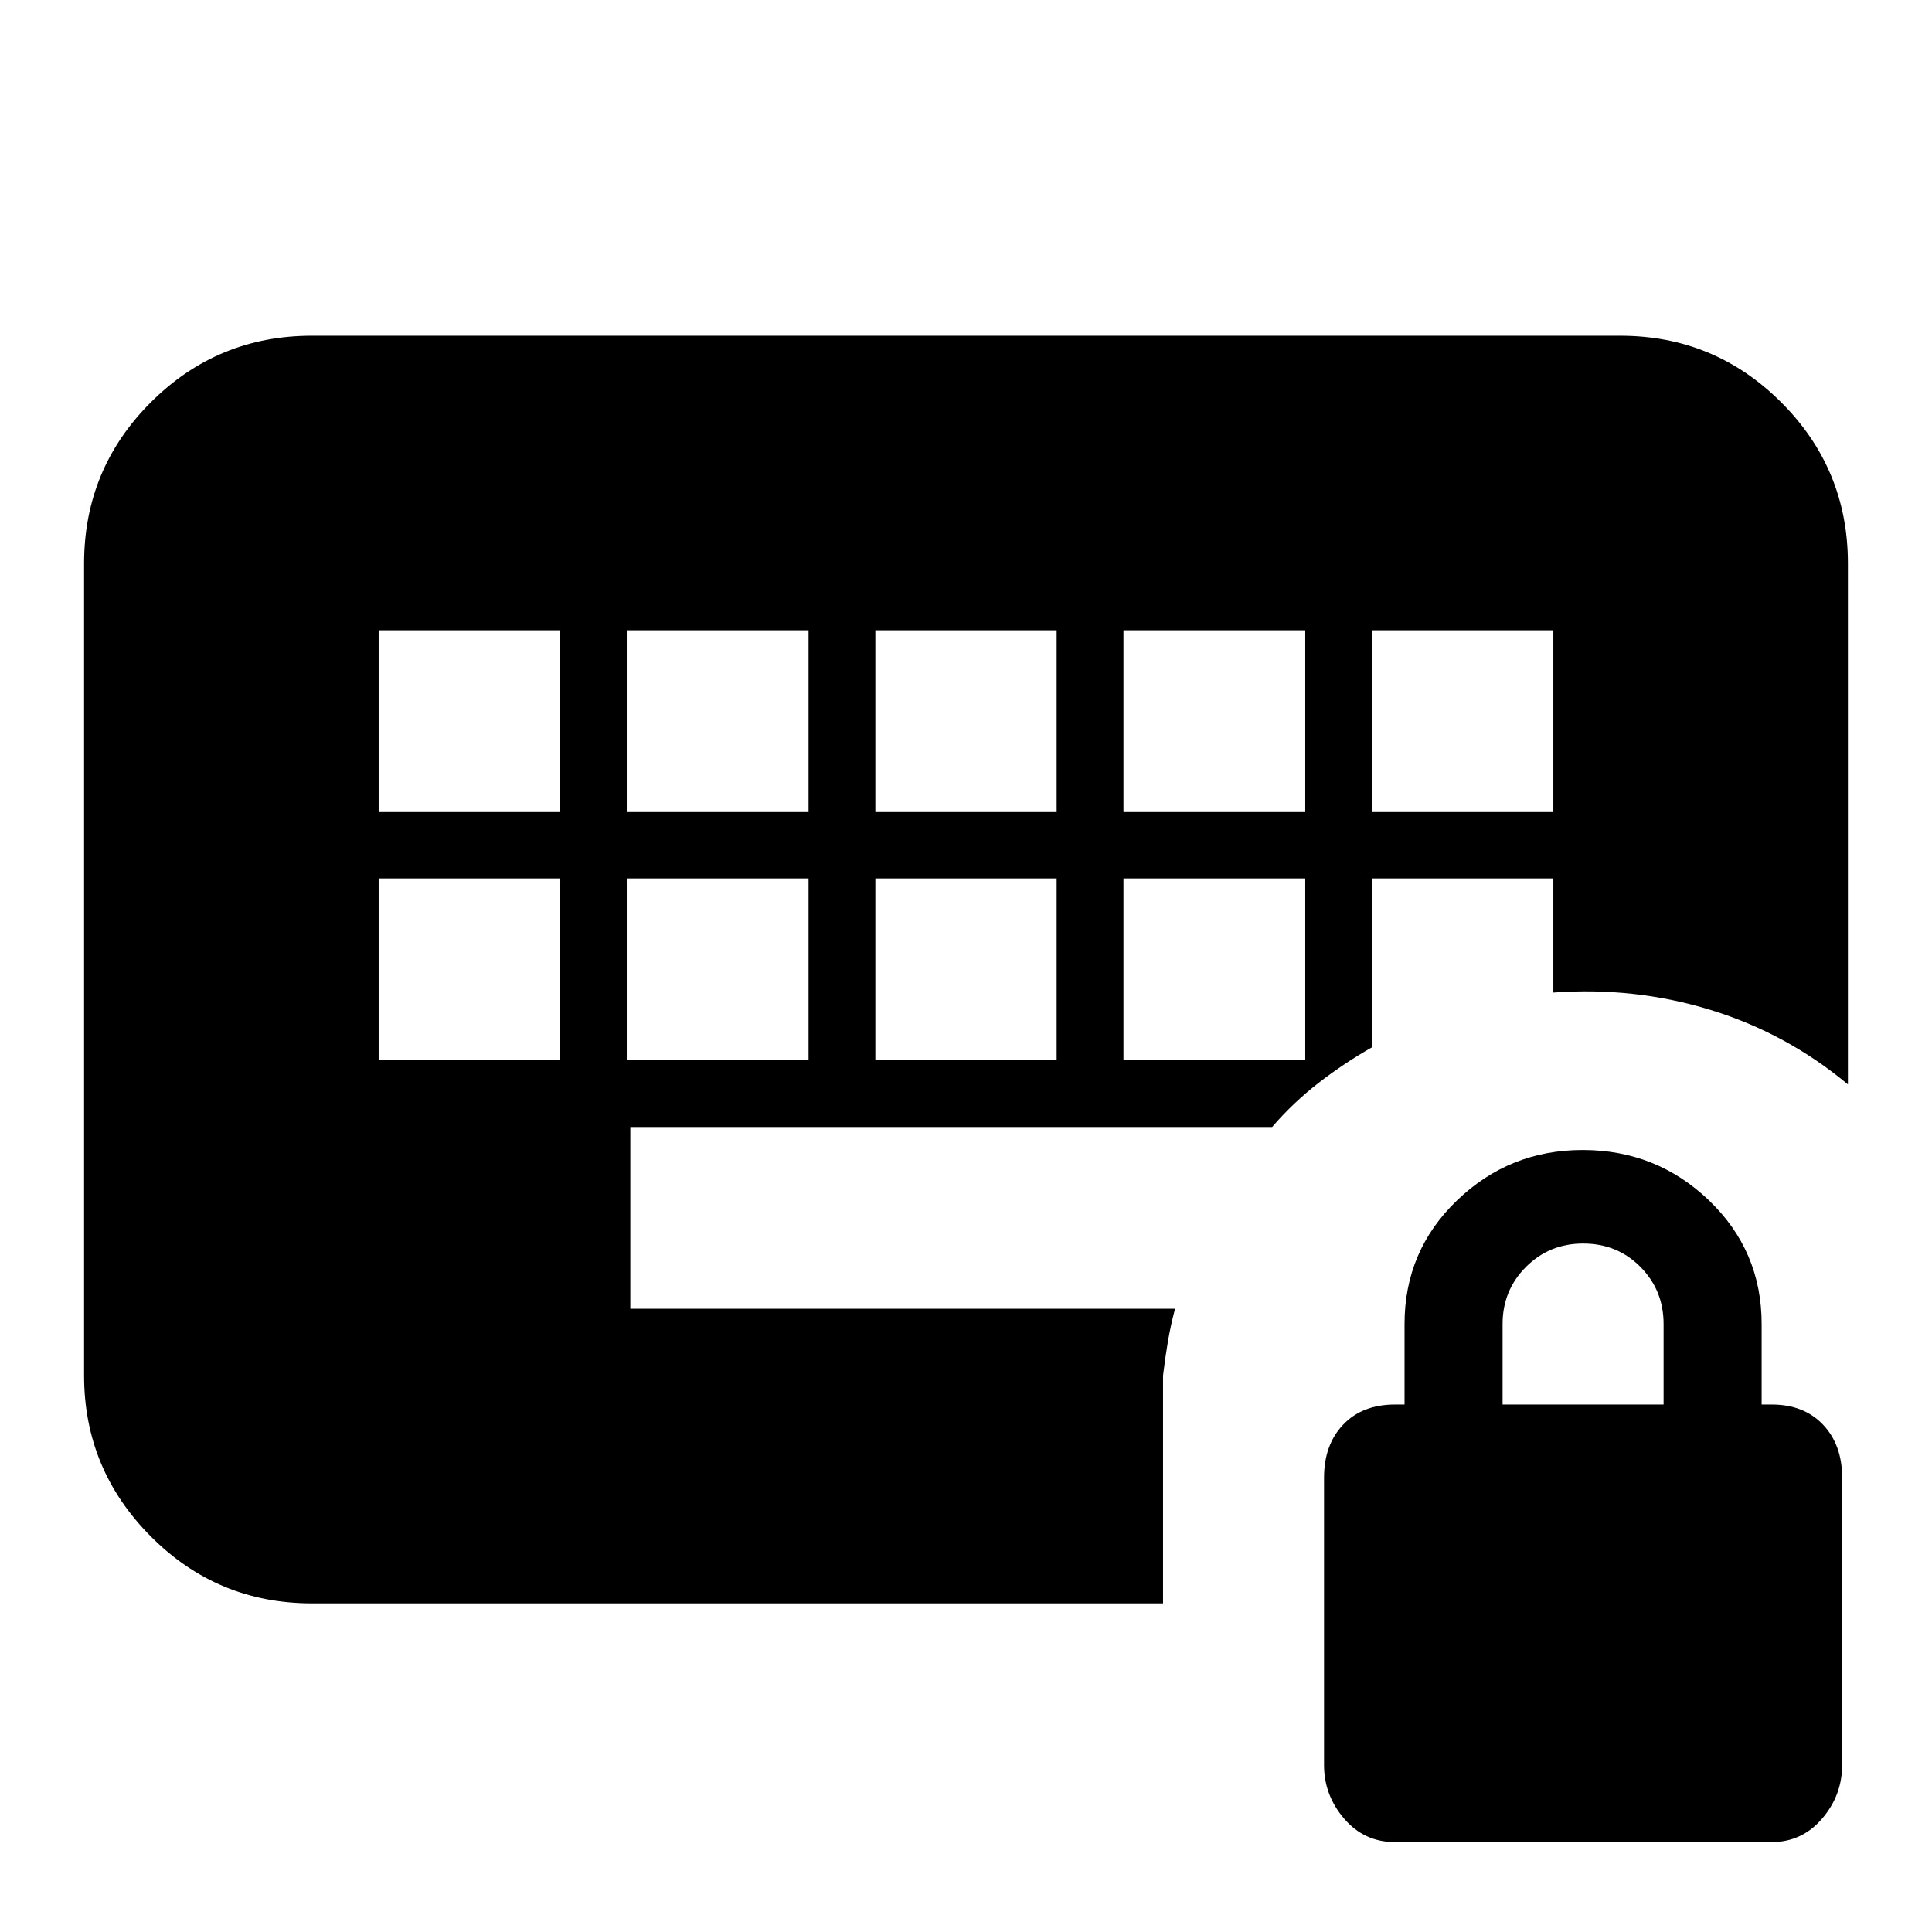 <svg xmlns="http://www.w3.org/2000/svg" height="24" viewBox="0 -960 960 960" width="24"><path d="M693.27-44.65q-15.36 0-25.36-11.65t-10-26.65v-142.82q0-16.32 9.5-26.32t25.81-10h4.69v-40q0-36.32 26.04-61.4 26.03-25.08 62.47-25.08 36.69 0 62.81 25.08 26.12 25.08 26.12 61.4v40h5q16 0 25.5 10t9.5 26.31v142.76q0 15.13-10 26.75t-25.18 11.62h-186.9Zm53.36-217.44h80v-40q0-16.76-11.5-28.38-11.5-11.62-28.5-11.62-16.76 0-28.38 11.62-11.62 11.62-11.62 28.38v40ZM188.15-433.2h90.09v-90.32h-90.09v90.32Zm123.28 0h90.33v-90.32h-90.33v90.32Zm123.53 0h90.08v-90.32h-90.08v90.32Zm123.28 0h90.33v-90.32h-90.33v90.32ZM188.15-556.48h90.09v-90.32h-90.09v90.32Zm123.28 0h90.33v-90.32h-90.33v90.32Zm123.53 0h90.08v-90.32h-90.08v90.32Zm123.28 0h90.33v-90.32h-90.33v90.32Zm123.52 0h90.09v-90.32h-90.09v90.32Zm-103.85 280v113.18H154.96q-46.93 0-80.06-33.29-33.12-33.29-33.12-79.89V-680q0-46.93 33.12-80.05 33.13-33.12 80.06-33.12h650.08q46.93 0 80.06 33.12 33.12 33.12 33.12 80.05v258.83q-30.44-25.4-68.21-36.99-37.77-11.6-78.16-8.64v-56.72h-90.09v83.91q-13.83 7.83-26.5 17.64-12.68 9.82-23.15 21.97H313.2v90.33h270.67q-2.24 8.51-3.6 16.61-1.36 8.1-2.36 16.58Z"/></svg>